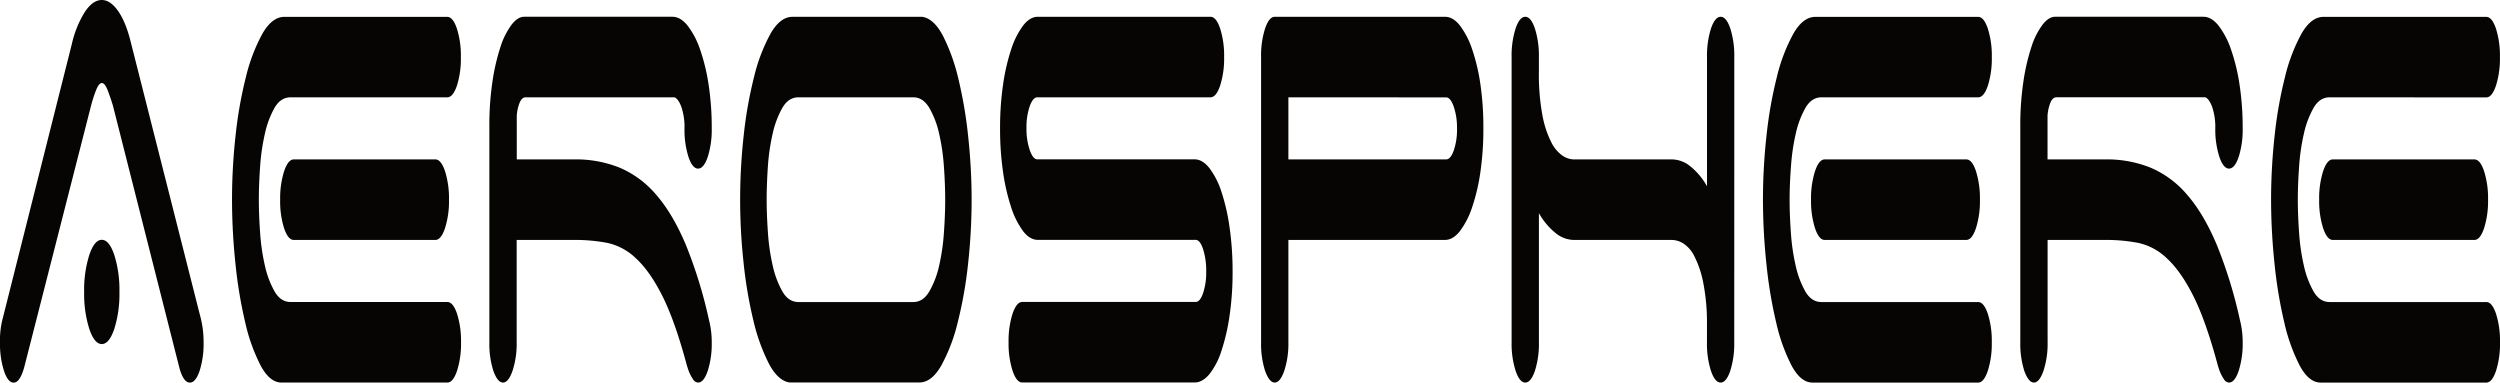 <svg xmlns="http://www.w3.org/2000/svg" viewBox="0 0 1151.09 176.15"><defs><style>.cls-1{fill:#060503;}</style></defs><title>logo-aerosphere-seul</title><g id="Calque_2" data-name="Calque 2"><g id="图层_1" data-name="图层 1"><path class="cls-1" d="M11.13,169.19q-2,7-4.84,7-2.62,0-4.45-5.41A41.14,41.14,0,0,1,0,157.6a39.1,39.1,0,0,1,1.31-11.2L33.12,20.09A47.57,47.57,0,0,1,39,5.6Q42.68,0,46.87,0q3.93,0,7.46,5t5.76,13.91L91.91,144.47a49.82,49.82,0,0,1,1.31,6,45.66,45.66,0,0,1,.52,7.15,41.2,41.2,0,0,1-1.83,13.13q-1.84,5.41-4.45,5.41-3.14,0-5-7.34L52,48.67q-.92-3.09-2.29-6.76t-2.81-3.67q-1.44,0-2.82,3.67a65.74,65.74,0,0,0-2.16,6.76Zm27.62-34.77a53.38,53.38,0,0,1,2.36-17q2.36-7,5.76-7t5.76,7a53.4,53.4,0,0,1,2.36,17,53.37,53.37,0,0,1-2.36,17q-2.36,7-5.76,7t-5.76-7A53.35,53.35,0,0,1,38.75,134.43Z"/><path class="cls-1" d="M133.81,44.81q-4.59,0-7.4,4.83A42.85,42.85,0,0,0,122,61.42a96.42,96.42,0,0,0-2.23,15.26q-.59,8.31-.59,15.26t.59,15.26A96.32,96.32,0,0,0,122,122.45a42.79,42.79,0,0,0,4.45,11.78q2.81,4.83,7.4,4.83h72.14q2.62,0,4.45,5.41a41.24,41.24,0,0,1,1.83,13.13,41.2,41.2,0,0,1-1.83,13.13q-1.84,5.41-4.45,5.41H129.62q-5.37,0-9.56-7.73a83.23,83.23,0,0,1-7.14-19.89,208,208,0,0,1-4.52-27.23,283.1,283.1,0,0,1-1.57-29.36,269.59,269.59,0,0,1,1.64-29.55,192.89,192.89,0,0,1,4.78-27,80.54,80.54,0,0,1,7.59-19.89q4.45-7.72,10.08-7.73h75q2.62,0,4.45,5.41a41.25,41.25,0,0,1,1.83,13.13A41.19,41.19,0,0,1,210.4,39.4q-1.84,5.41-4.45,5.41Zm71.09,34a41.25,41.25,0,0,1,1.83,13.13,41.19,41.19,0,0,1-1.83,13.13q-1.83,5.41-4.45,5.41h-65.2q-2.62,0-4.45-5.41A41.12,41.12,0,0,1,129,91.94a41.17,41.17,0,0,1,1.83-13.13q1.83-5.41,4.45-5.41h65.2Q203.06,73.39,204.9,78.8Z"/><path class="cls-1" d="M327.71,157.6a41.2,41.2,0,0,1-1.83,13.13q-1.84,5.41-4.45,5.41a2.91,2.91,0,0,1-2.36-1.55,19.84,19.84,0,0,1-2-3.86q-.79-2.32-1.18-3.86-5.37-19.7-11.06-30.9t-12-17a27.28,27.28,0,0,0-13.29-7.15,79.27,79.27,0,0,0-15-1.35H237.89V157.6a39.91,39.91,0,0,1-1.9,13.13q-1.9,5.41-4.39,5.41t-4.45-5.41a41.14,41.14,0,0,1-1.83-13.13V58.33a136.61,136.61,0,0,1,1.44-20.86,95.57,95.57,0,0,1,3.67-15.84,34.76,34.76,0,0,1,5.11-10.24q2.88-3.67,5.76-3.67h68.34q3.66,0,6.94,4.06a37.87,37.87,0,0,1,5.76,11A89.22,89.22,0,0,1,326.27,39a131.24,131.24,0,0,1,1.44,20.09,41.19,41.19,0,0,1-1.83,13.13q-1.84,5.41-4.45,5.41T317,72.24a41.14,41.14,0,0,1-1.83-13.13,29.13,29.13,0,0,0-1.37-9.66q-1.38-3.86-3.21-4.64H242q-1.7,0-2.75,2.51a19.29,19.29,0,0,0-1.31,6V73.39H264.6a53.85,53.85,0,0,1,20.82,3.86,45.31,45.31,0,0,1,16.82,12.55q7.53,8.69,13.49,22.79a212.74,212.74,0,0,1,10.67,34.57A41.25,41.25,0,0,1,327.71,157.6Z"/><path class="cls-1" d="M447.37,91.94a270.05,270.05,0,0,1-1.64,29.55,193,193,0,0,1-4.78,27,80.56,80.56,0,0,1-7.59,19.89q-4.45,7.73-10.08,7.73h-59.7q-5.37-.77-9.56-8.69a87.51,87.51,0,0,1-7.14-19.89,201.83,201.83,0,0,1-4.52-26.65,267.74,267.74,0,0,1,.07-58.52,192.79,192.79,0,0,1,4.78-27,80.54,80.54,0,0,1,7.59-19.89q4.45-7.72,10.08-7.73h59.7q5.37.78,9.56,8.69a87.82,87.82,0,0,1,7.14,19.89A202.19,202.19,0,0,1,445.8,63,272.15,272.15,0,0,1,447.37,91.94Zm-19.51,42.3a41.57,41.57,0,0,0,4.52-11.78,96.54,96.54,0,0,0,2.23-15.26q.59-8.3.59-15.26t-.59-15.26a96.64,96.64,0,0,0-2.23-15.26,41.62,41.62,0,0,0-4.52-11.78q-2.88-4.83-7.33-4.83H367.64q-4.59,0-7.4,4.83a42.83,42.83,0,0,0-4.45,11.78,96.35,96.35,0,0,0-2.23,15.26Q353,85,353,91.94t.59,15.26a96.25,96.25,0,0,0,2.23,15.26,42.77,42.77,0,0,0,4.45,11.78q2.81,4.83,7.4,4.83h52.89Q425,139.06,427.86,134.24Z"/><path class="cls-1" d="M471.07,106.42a37.84,37.84,0,0,1-5.5-11,93.64,93.64,0,0,1-3.73-16.22,137.26,137.26,0,0,1-1.37-20.09A137.31,137.31,0,0,1,461.84,39a93.66,93.66,0,0,1,3.73-16.22,37.86,37.86,0,0,1,5.5-11q3.14-4.06,6.81-4.06h79.47q2.62,0,4.45,5.41a41.25,41.25,0,0,1,1.83,13.13A41.19,41.19,0,0,1,561.8,39.4q-1.83,5.41-4.45,5.41H477.61q-2,0-3.47,4.06a29.73,29.73,0,0,0-1.51,10.24,30.08,30.08,0,0,0,1.51,10c1,2.84,2.16,4.25,3.47,4.25H550q3.66,0,6.87,4.06a36.82,36.82,0,0,1,5.56,11,93.46,93.46,0,0,1,3.73,16.42,141.28,141.28,0,0,1,1.37,20.28,137.17,137.17,0,0,1-1.37,20.09,93.73,93.73,0,0,1-3.73,16.22,34,34,0,0,1-5.56,10.82q-3.21,3.87-6.87,3.86H470.67q-2.62,0-4.45-5.41a41.14,41.14,0,0,1-1.83-13.13,41.19,41.19,0,0,1,1.83-13.13q1.83-5.4,4.45-5.41h79.87q2,0,3.4-4.06a29.62,29.62,0,0,0,1.44-9.85,32.83,32.83,0,0,0-1.44-10.43q-1.44-4.25-3.4-4.25H477.88Q474.21,110.48,471.07,106.42Z"/><path class="cls-1" d="M665.36,7.73q3.66,0,6.87,4.06a37.88,37.88,0,0,1,5.63,11A89.6,89.6,0,0,1,681.66,39,137.31,137.31,0,0,1,683,59.1a137.26,137.26,0,0,1-1.37,20.09,89.58,89.58,0,0,1-3.8,16.22,37.86,37.86,0,0,1-5.63,11q-3.21,4.06-6.87,4.06H593.22V157.6a39.91,39.91,0,0,1-1.9,13.13q-1.9,5.41-4.39,5.41t-4.45-5.41a41.14,41.14,0,0,1-1.83-13.13V26.27a41.19,41.19,0,0,1,1.83-13.13q1.83-5.4,4.45-5.41ZM593.22,44.81V73.39h72.66q2,0,3.47-4.06a29.76,29.76,0,0,0,1.51-10.24,30.15,30.15,0,0,0-1.51-10q-1.51-4.25-3.47-4.25Z"/><path class="cls-1" d="M798.51,157.6a41.2,41.2,0,0,1-1.83,13.13q-1.84,5.41-4.45,5.41t-4.45-5.41a41.14,41.14,0,0,1-1.83-13.13v-8.88a94,94,0,0,0-1.83-19.12,45.66,45.66,0,0,0-4.06-11.78,14.43,14.43,0,0,0-5.11-5.79,10.41,10.41,0,0,0-5-1.55H724.54a13.61,13.61,0,0,1-8.18-3.09,31.33,31.33,0,0,1-7.79-9.27V157.6a41.2,41.2,0,0,1-1.83,13.13q-1.84,5.41-4.45,5.41t-4.45-5.41A41.14,41.14,0,0,1,696,157.6V26.27a41.19,41.19,0,0,1,1.83-13.13q1.83-5.4,4.45-5.41t4.45,5.41a41.25,41.25,0,0,1,1.83,13.13v6.57a103,103,0,0,0,1.64,20.28,45.67,45.67,0,0,0,4.06,12.36,16.36,16.36,0,0,0,5.17,6.18,9.7,9.7,0,0,0,5.11,1.74H770a13.65,13.65,0,0,1,8.18,3.09,31.52,31.52,0,0,1,7.79,9.27V26.27a41.19,41.19,0,0,1,1.83-13.13q1.83-5.4,4.45-5.41t4.45,5.41a41.25,41.25,0,0,1,1.83,13.13Z"/><path class="cls-1" d="M838.71,44.81q-4.59,0-7.4,4.83a42.83,42.83,0,0,0-4.45,11.78,96.43,96.43,0,0,0-2.23,15.26Q824,85,824,91.94t.59,15.26a96.33,96.33,0,0,0,2.23,15.26,42.77,42.77,0,0,0,4.45,11.78q2.81,4.83,7.4,4.83h72.14q2.62,0,4.45,5.41a41.24,41.24,0,0,1,1.83,13.13,41.2,41.2,0,0,1-1.83,13.13q-1.83,5.41-4.45,5.41H834.52q-5.37,0-9.56-7.73a83.23,83.23,0,0,1-7.14-19.89,208,208,0,0,1-4.52-27.23,283.1,283.1,0,0,1-1.57-29.36,269.75,269.75,0,0,1,1.64-29.55,192.79,192.79,0,0,1,4.78-27,80.54,80.54,0,0,1,7.59-19.89q4.45-7.72,10.08-7.73h75q2.62,0,4.45,5.41a41.25,41.25,0,0,1,1.83,13.13A41.19,41.19,0,0,1,915.3,39.4q-1.83,5.41-4.45,5.41Zm71.09,34a41.25,41.25,0,0,1,1.83,13.13,41.19,41.19,0,0,1-1.83,13.13q-1.84,5.41-4.45,5.41h-65.2q-2.62,0-4.45-5.41a41.14,41.14,0,0,1-1.83-13.13,41.19,41.19,0,0,1,1.83-13.13q1.83-5.41,4.45-5.41h65.2Q908,73.39,909.8,78.8Z"/><path class="cls-1" d="M1032.61,157.6a41.2,41.2,0,0,1-1.83,13.13q-1.84,5.41-4.45,5.41a2.91,2.91,0,0,1-2.36-1.55,19.84,19.84,0,0,1-2-3.86q-.79-2.32-1.18-3.86-5.37-19.7-11.06-30.9t-12-17a27.28,27.28,0,0,0-13.29-7.15,79.27,79.27,0,0,0-15-1.35H942.79V157.6a39.91,39.91,0,0,1-1.9,13.13q-1.9,5.41-4.39,5.41t-4.45-5.41a41.14,41.14,0,0,1-1.83-13.13V58.33a136.6,136.6,0,0,1,1.44-20.86,95.57,95.57,0,0,1,3.67-15.84,34.76,34.76,0,0,1,5.11-10.24q2.88-3.67,5.76-3.67h68.34q3.66,0,6.94,4.06a37.87,37.87,0,0,1,5.76,11A89.22,89.22,0,0,1,1031.17,39a131.24,131.24,0,0,1,1.44,20.09,41.19,41.19,0,0,1-1.83,13.13q-1.84,5.41-4.45,5.41t-4.45-5.41A41.14,41.14,0,0,1,1020,59.1a29.13,29.13,0,0,0-1.37-9.66q-1.38-3.86-3.21-4.64h-68.6q-1.7,0-2.75,2.51a19.29,19.29,0,0,0-1.31,6V73.39H969.5a53.85,53.85,0,0,1,20.82,3.86,45.31,45.31,0,0,1,16.82,12.55q7.53,8.69,13.49,22.79a212.73,212.73,0,0,1,10.67,34.57A41.25,41.25,0,0,1,1032.61,157.6Z"/><path class="cls-1" d="M1072.67,44.81q-4.59,0-7.4,4.83a42.83,42.83,0,0,0-4.45,11.78,96.42,96.42,0,0,0-2.23,15.26Q1058,85,1058,91.94t.59,15.26a96.32,96.32,0,0,0,2.23,15.26,42.77,42.77,0,0,0,4.45,11.78q2.81,4.83,7.4,4.83h72.14q2.62,0,4.45,5.41a41.25,41.25,0,0,1,1.83,13.13,41.2,41.2,0,0,1-1.83,13.13q-1.83,5.41-4.45,5.41h-76.33q-5.37,0-9.56-7.73a83.23,83.23,0,0,1-7.14-19.89,208,208,0,0,1-4.52-27.23,283.1,283.1,0,0,1-1.57-29.36,269.75,269.75,0,0,1,1.64-29.55,192.79,192.79,0,0,1,4.78-27,80.54,80.54,0,0,1,7.59-19.89q4.45-7.72,10.08-7.73h75q2.62,0,4.45,5.41a41.25,41.25,0,0,1,1.83,13.13,41.19,41.19,0,0,1-1.83,13.13q-1.83,5.41-4.45,5.41Zm71.09,34a41.25,41.25,0,0,1,1.83,13.13,41.19,41.19,0,0,1-1.83,13.13q-1.84,5.41-4.45,5.41h-65.2q-2.62,0-4.45-5.41a41.14,41.14,0,0,1-1.83-13.13,41.19,41.19,0,0,1,1.83-13.13q1.83-5.41,4.45-5.41h65.2Q1141.93,73.39,1143.76,78.8Z"/></g></g></svg>